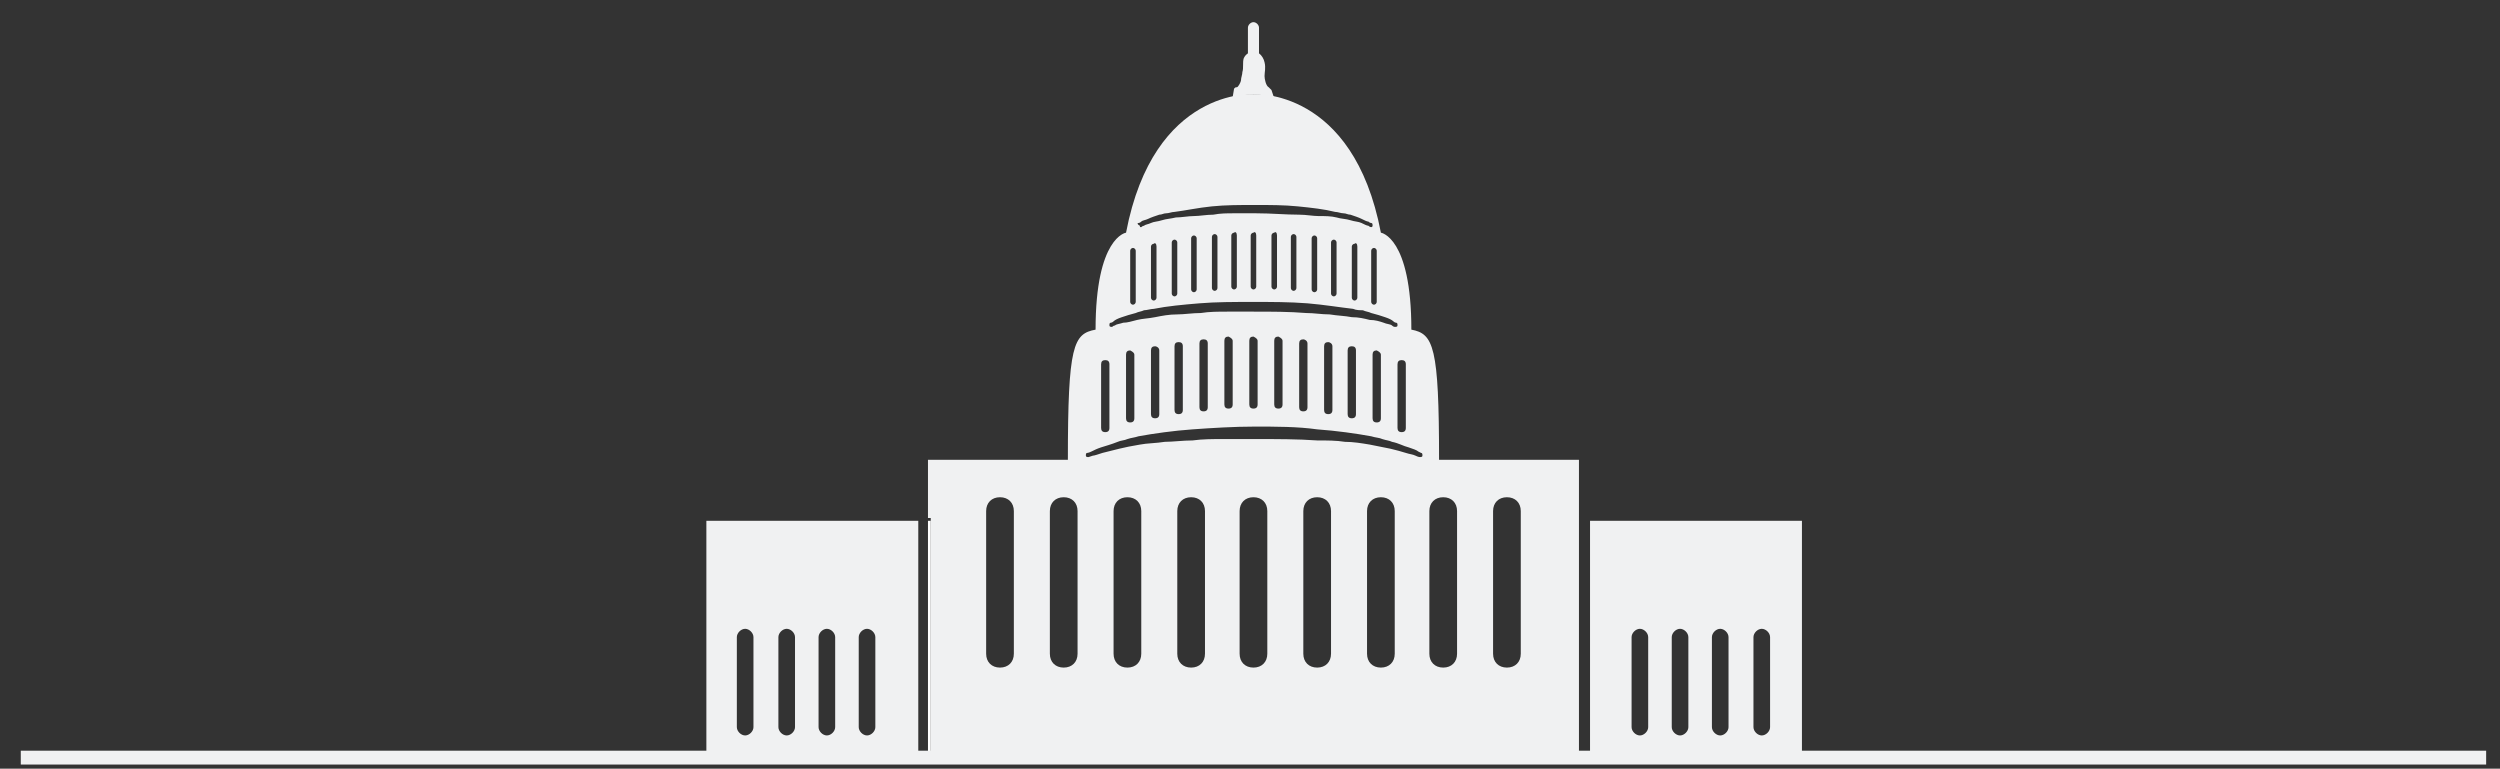 <?xml version="1.0" encoding="utf-8"?>
<!-- Generator: Adobe Illustrator 18.0.0, SVG Export Plug-In . SVG Version: 6.00 Build 0)  -->
<!DOCTYPE svg PUBLIC "-//W3C//DTD SVG 1.1//EN" "http://www.w3.org/Graphics/SVG/1.1/DTD/svg11.dtd">
<svg version="1.1" id="Isolation_Mode" xmlns="http://www.w3.org/2000/svg" xmlns:xlink="http://www.w3.org/1999/xlink" x="0px"
	 y="0px" viewBox="0 0 180.5 55.5" enable-background="new 0 0 180.5 55.5" xml:space="preserve">
<rect x="0" y="0" width="180.5" height="55.5" fill="#333333" stroke="none"/>
<g>
	<g>
		<path fill="none" d="M86,17.5v3.7c0,0.1,0.1,0.2,0.2,0.2c0.1,0,0.2-0.1,0.2-0.2v-3.7c0-0.1-0.1-0.2-0.2-0.2
			C86.1,17.2,86,17.3,86,17.5z"/>
		<path fill="none" d="M84.5,17.7v3.7c0,0.1,0.1,0.2,0.2,0.2c0.1,0,0.2-0.1,0.2-0.2v-3.7c0-0.1-0.1-0.2-0.2-0.2
			C84.6,17.5,84.5,17.6,84.5,17.7z"/>
		<path fill="none" d="M87.4,17.3V21c0,0.1,0.1,0.2,0.2,0.2c0.1,0,0.2-0.1,0.2-0.2v-3.7c0-0.1-0.1-0.2-0.2-0.2
			C87.5,17.1,87.4,17.2,87.4,17.3z"/>
		<path fill="none" d="M88.9,17.2v3.7c0,0.1,0.1,0.2,0.2,0.2c0.1,0,0.2-0.1,0.2-0.2v-3.7c0-0.1-0.1-0.2-0.2-0.2
			C89,17,88.9,17.1,88.9,17.2z"/>
		<path fill="none" d="M99.2,25.9v4.6c0,0.2,0.1,0.3,0.3,0.3c0.2,0,0.3-0.1,0.3-0.3v-4.6c0-0.2-0.1-0.3-0.3-0.3
			C99.3,25.6,99.2,25.7,99.2,25.9z"/>
		<path fill="none" d="M97.4,25.6v4.6c0,0.2,0.1,0.3,0.3,0.3c0.2,0,0.3-0.1,0.3-0.3v-4.6c0-0.2-0.1-0.3-0.3-0.3
			C97.5,25.3,97.4,25.4,97.4,25.6z"/>
		<path fill="none" d="M90.3,17.2v3.7c0,0.1,0.1,0.2,0.2,0.2c0.1,0,0.2-0.1,0.2-0.2v-3.7c0-0.1-0.1-0.2-0.2-0.2
			C90.4,17,90.3,17.1,90.3,17.2z"/>
		<path fill="none" d="M80.3,23.8L80.3,23.8c0,0,0.1,0,0.2-0.1c0.1-0.1,0.3-0.1,0.6-0.2c0.3-0.1,0.6-0.2,1-0.2
			c0.4-0.1,0.8-0.2,1.3-0.2c0.5-0.1,1-0.1,1.6-0.2c0.6,0,1.1-0.1,1.7-0.1c0.6,0,1.2-0.1,1.9-0.1c0.6,0,1.3,0,1.9,0
			c1.3,0,2.6,0,3.8,0.1c0.6,0,1.2,0.1,1.7,0.1c0.6,0,1.1,0.1,1.6,0.2c0.5,0.1,0.9,0.1,1.3,0.2c0.4,0.1,0.7,0.2,1,0.2
			c0.3,0.1,0.5,0.1,0.6,0.2c0.1,0.1,0.2,0.1,0.2,0.1c0.1,0,0.1,0,0.2-0.1c0-0.1,0-0.2-0.1-0.2c0,0-0.1,0-0.2-0.1
			c-0.1-0.1-0.3-0.2-0.6-0.3c-0.3-0.1-0.6-0.2-1-0.3c-0.2-0.1-0.4-0.1-0.6-0.2c-0.2,0-0.5-0.1-0.7-0.1c-1-0.2-2.1-0.3-3.3-0.4
			C93.1,22,91.8,22,90.5,22c-1.3,0-2.6,0-3.9,0.1c-1.2,0.1-2.4,0.3-3.3,0.4c-0.2,0.1-0.5,0.1-0.7,0.1c-0.2,0.1-0.4,0.1-0.6,0.2
			c-0.4,0.1-0.7,0.2-1,0.3c-0.3,0.1-0.5,0.2-0.6,0.3c-0.1,0.1-0.2,0.1-0.2,0.1c-0.1,0-0.1,0.1-0.1,0.2
			C80.1,23.8,80.2,23.8,80.3,23.8z"/>
		<path fill="none" d="M81.9,22.3c0.1,0,0.2-0.1,0.2-0.2v-3.7c0-0.1-0.1-0.2-0.2-0.2c-0.1,0-0.2,0.1-0.2,0.2v3.7
			C81.6,22.2,81.7,22.3,81.9,22.3z"/>
		<path fill="none" d="M83.1,18v3.7c0,0.1,0.1,0.2,0.2,0.2c0.1,0,0.2-0.1,0.2-0.2V18c0-0.1-0.1-0.2-0.2-0.2
			C83.2,17.8,83.1,17.9,83.1,18z"/>
		<path fill="none" d="M99.2,22.3c0.1,0,0.2-0.1,0.2-0.2v-3.7c0-0.1-0.1-0.2-0.2-0.2c-0.1,0-0.2,0.1-0.2,0.2v3.7
			C99,22.2,99.1,22.3,99.2,22.3z"/>
		<path fill="none" d="M82.3,16.5L82.3,16.5c0,0,0.1,0,0.2-0.1c0.1,0,0.3-0.1,0.5-0.2c0.2-0.1,0.5-0.1,0.8-0.2
			c0.3-0.1,0.7-0.1,1-0.2c0.4-0.1,0.8-0.1,1.3-0.1c0.4,0,0.9-0.1,1.4-0.1c0.5,0,1,0,1.5-0.1c0.5,0,1,0,1.6,0c1,0,2.1,0,3.1,0.1
			c0.5,0,1,0.1,1.4,0.1c0.4,0,0.9,0.1,1.3,0.1c0.4,0.1,0.7,0.1,1,0.2c0.3,0.1,0.6,0.1,0.8,0.2c0.2,0.1,0.4,0.1,0.5,0.2
			c0.1,0,0.2,0.1,0.2,0.1c0.1,0,0.1,0,0.1-0.1c0-0.1,0-0.1-0.1-0.2c0,0-0.1,0-0.2-0.1c-0.1-0.1-0.3-0.1-0.5-0.2
			c-0.2-0.1-0.5-0.2-0.8-0.3c-0.2,0-0.3-0.1-0.5-0.1c-0.2,0-0.4-0.1-0.6-0.1c-0.8-0.1-1.7-0.3-2.7-0.4c-1-0.1-2-0.1-3.1-0.1
			c-1.1,0-2.1,0-3.1,0.1c-1,0.1-1.9,0.2-2.7,0.4c-0.2,0-0.4,0.1-0.6,0.1c-0.2,0-0.3,0.1-0.5,0.1c-0.3,0.1-0.6,0.2-0.8,0.3
			c-0.2,0.1-0.4,0.2-0.5,0.2c-0.1,0.1-0.2,0.1-0.2,0.1c-0.1,0-0.1,0.1-0.1,0.1C82.1,16.5,82.2,16.6,82.3,16.5z"/>
		<path fill="none" d="M101.2,31.4c0.2,0,0.3-0.1,0.3-0.3v-4.6c0-0.2-0.1-0.3-0.3-0.3c-0.2,0-0.3,0.1-0.3,0.3v4.6
			C100.9,31.3,101.1,31.4,101.2,31.4z"/>
		<path fill="none" d="M76.8,36.1c-0.6,0-1,0.4-1,1v10.4c0,0.6,0.4,1,1,1c0.6,0,1-0.4,1-1V37.1C77.8,36.6,77.4,36.1,76.8,36.1z"/>
		<path fill="none" d="M72.2,36.1c-0.6,0-1,0.4-1,1v10.4c0,0.6,0.4,1,1,1c0.6,0,1-0.4,1-1V37.1C73.2,36.6,72.8,36.1,72.2,36.1z"/>
		<path fill="none" d="M97.5,18v3.7c0,0.1,0.1,0.2,0.2,0.2c0.1,0,0.2-0.1,0.2-0.2V18c0-0.1-0.1-0.2-0.2-0.2
			C97.6,17.8,97.5,17.9,97.5,18z"/>
		<path fill="none" d="M94.6,17.5v3.7c0,0.1,0.1,0.2,0.2,0.2c0.1,0,0.2-0.1,0.2-0.2v-3.7c0-0.1-0.1-0.2-0.2-0.2
			C94.7,17.2,94.6,17.3,94.6,17.5z"/>
		<path fill="none" d="M91.7,17.2v3.7c0,0.1,0.1,0.2,0.2,0.2c0.1,0,0.2-0.1,0.2-0.2v-3.7c0-0.1-0.1-0.2-0.2-0.2
			C91.8,17,91.7,17.1,91.7,17.2z"/>
		<path fill="none" d="M93.4,17.1c-0.1,0-0.2,0.1-0.2,0.2V21c0,0.1,0.1,0.2,0.2,0.2c0.1,0,0.2-0.1,0.2-0.2v-3.7
			C93.6,17.2,93.5,17.1,93.4,17.1z"/>
		<path fill="none" d="M96.1,17.7v3.7c0,0.1,0.1,0.2,0.2,0.2c0.1,0,0.2-0.1,0.2-0.2v-3.7c0-0.1-0.1-0.2-0.2-0.2
			C96.2,17.5,96.1,17.6,96.1,17.7z"/>
		<path fill="none" d="M90.2,24.9v4.6c0,0.2,0.1,0.3,0.3,0.3c0.2,0,0.3-0.1,0.3-0.3v-4.6c0-0.2-0.1-0.3-0.3-0.3
			C90.4,24.6,90.2,24.7,90.2,24.9z"/>
		<path fill="none" d="M95.1,36.1c-0.6,0-1,0.4-1,1v10.4c0,0.6,0.4,1,1,1c0.6,0,1-0.4,1-1V37.1C96.1,36.6,95.6,36.1,95.1,36.1z"/>
		<path fill="none" d="M99.7,36.1c-0.6,0-1,0.4-1,1v10.4c0,0.6,0.4,1,1,1c0.6,0,1-0.4,1-1V37.1C100.7,36.6,100.2,36.1,99.7,36.1z"/>
		<path fill="none" d="M90.5,36.1c-0.6,0-1,0.4-1,1v10.4c0,0.6,0.4,1,1,1c0.6,0,1-0.4,1-1V37.1C91.5,36.6,91.1,36.1,90.5,36.1z"/>
		<path fill="none" d="M86,36.1c-0.6,0-1,0.4-1,1v10.4c0,0.6,0.4,1,1,1s1-0.4,1-1V37.1C87,36.6,86.5,36.1,86,36.1z"/>
		<path fill="none" d="M108.8,36.1c-0.6,0-1,0.4-1,1v10.4c0,0.6,0.4,1,1,1c0.6,0,1-0.4,1-1V37.1C109.8,36.6,109.4,36.1,108.8,36.1z"
			/>
		<path fill="none" d="M102.4,32.8c-0.2-0.1-0.4-0.2-0.7-0.3c-0.3-0.1-0.7-0.2-1.2-0.4c-0.2-0.1-0.5-0.1-0.7-0.2
			c-0.3-0.1-0.5-0.1-0.8-0.2c-1.1-0.2-2.5-0.4-3.9-0.5c-1.4-0.1-3-0.2-4.5-0.2c-1.5,0-3.1,0-4.5,0.2c-1.4,0.1-2.8,0.3-3.9,0.5
			c-0.3,0.1-0.6,0.1-0.8,0.2c-0.3,0.1-0.5,0.1-0.7,0.2c-0.5,0.1-0.8,0.3-1.2,0.4c-0.3,0.1-0.6,0.2-0.7,0.3c-0.2,0.1-0.3,0.1-0.3,0.1
			c-0.1,0-0.1,0.1-0.1,0.2c0,0.1,0.1,0.1,0.2,0.1l0,0c0,0,0.1,0,0.3-0.1c0.2-0.1,0.4-0.1,0.7-0.2c0.3-0.1,0.7-0.2,1.2-0.3
			c0.5-0.1,1-0.2,1.5-0.3c0.6-0.1,1.2-0.2,1.8-0.2c0.6-0.1,1.3-0.1,2-0.1c0.7,0,1.4-0.1,2.2-0.1c0.7,0,1.5,0,2.3,0
			c1.5,0,3,0,4.5,0.1c0.7,0,1.4,0.1,2,0.1c0.6,0.1,1.3,0.1,1.8,0.2c0.6,0.1,1.1,0.2,1.5,0.3c0.4,0.1,0.8,0.2,1.1,0.3
			c0.3,0.1,0.6,0.2,0.7,0.2c0.2,0.1,0.3,0.1,0.3,0.1c0.1,0,0.2,0,0.2-0.1c0-0.1,0-0.2-0.1-0.2C102.6,32.9,102.5,32.9,102.4,32.8z"/>
		<path fill="none" d="M81.4,36.1c-0.6,0-1,0.4-1,1v10.4c0,0.6,0.4,1,1,1c0.6,0,1-0.4,1-1V37.1C82.4,36.6,81.9,36.1,81.4,36.1z"/>
		<path fill="none" d="M104.2,36.1c-0.6,0-1,0.4-1,1v10.4c0,0.6,0.4,1,1,1c0.6,0,1-0.4,1-1V37.1C105.2,36.6,104.8,36.1,104.2,36.1z"
			/>
		<path fill="none" d="M83.1,25.6v4.6c0,0.2,0.1,0.3,0.3,0.3c0.2,0,0.3-0.1,0.3-0.3v-4.6c0-0.2-0.1-0.3-0.3-0.3
			C83.2,25.3,83.1,25.4,83.1,25.6z"/>
		<path fill="none" d="M79.8,31.4c0.2,0,0.3-0.1,0.3-0.3v-4.6c0-0.2-0.1-0.3-0.3-0.3c-0.2,0-0.3,0.1-0.3,0.3v4.6
			C79.5,31.3,79.7,31.4,79.8,31.4z"/>
		<path fill="none" d="M92,24.9v4.6c0,0.2,0.1,0.3,0.3,0.3c0.2,0,0.3-0.1,0.3-0.3v-4.6c0-0.2-0.1-0.3-0.3-0.3
			C92.2,24.6,92,24.7,92,24.9z"/>
		<path fill="none" d="M88.5,24.9v4.6c0,0.2,0.1,0.3,0.3,0.3c0.2,0,0.3-0.1,0.3-0.3v-4.6c0-0.2-0.1-0.3-0.3-0.3
			C88.6,24.6,88.5,24.7,88.5,24.9z"/>
		<path fill="none" d="M94.1,24.8c-0.2,0-0.3,0.1-0.3,0.3v4.6c0,0.2,0.1,0.3,0.3,0.3c0.2,0,0.3-0.1,0.3-0.3v-4.6
			C94.4,24.9,94.2,24.8,94.1,24.8z"/>
		<path fill="none" d="M86.7,25.1v4.6c0,0.2,0.1,0.3,0.3,0.3c0.2,0,0.3-0.1,0.3-0.3v-4.6c0-0.2-0.1-0.3-0.3-0.3
			C86.8,24.8,86.7,24.9,86.7,25.1z"/>
		<path fill="none" d="M84.9,25.2v4.6c0,0.2,0.1,0.3,0.3,0.3c0.2,0,0.3-0.1,0.3-0.3v-4.6c0-0.2-0.1-0.3-0.3-0.3
			C85,24.9,84.9,25.1,84.9,25.2z"/>
		<path fill="none" d="M81.3,25.9v4.6c0,0.2,0.1,0.3,0.3,0.3c0.2,0,0.3-0.1,0.3-0.3v-4.6c0-0.2-0.1-0.3-0.3-0.3
			C81.4,25.6,81.3,25.7,81.3,25.9z"/>
		<path fill="none" d="M95.9,24.9c-0.2,0-0.3,0.1-0.3,0.3v4.6c0,0.2,0.1,0.3,0.3,0.3c0.2,0,0.3-0.1,0.3-0.3v-4.6
			C96.2,25.1,96,24.9,95.9,24.9z"/>
		<path fill="#F0F1F2" d="M103.9,33.2c0-8.2-0.4-9.1-2-9.4c0-6.7-2.2-7-2.2-7c-2-10.5-9.2-10-9.2-10s-7.2-0.5-9.2,10
			c0,0-2.2,0.3-2.2,7c-1.6,0.3-2,1.1-2,9.4H67v4.2h0.2v17.2c11.5,0,23.3,0,23.3,0H114V37.4v-4.2H103.9z M73.2,47.2c0,0.6-0.4,1-1,1
			c-0.6,0-1-0.4-1-1V36.9c0-0.6,0.4-1,1-1c0.6,0,1,0.4,1,1V47.2z M77.8,47.2c0,0.6-0.4,1-1,1c-0.6,0-1-0.4-1-1V36.9c0-0.6,0.4-1,1-1
			c0.6,0,1,0.4,1,1V47.2z M100.9,26.3c0-0.2,0.1-0.3,0.3-0.3c0.2,0,0.3,0.1,0.3,0.3v4.6c0,0.2-0.1,0.3-0.3,0.3
			c-0.2,0-0.3-0.1-0.3-0.3V26.3z M99,18.1c0-0.1,0.1-0.2,0.2-0.2c0.1,0,0.2,0.1,0.2,0.2v3.7c0,0.1-0.1,0.2-0.2,0.2
			c-0.1,0-0.2-0.1-0.2-0.2V18.1z M82.2,16.1c0,0,0.1,0,0.2-0.1c0.1-0.1,0.3-0.1,0.5-0.2c0.2-0.1,0.5-0.2,0.8-0.3
			c0.2,0,0.3-0.1,0.5-0.1c0.2,0,0.4-0.1,0.6-0.1c0.8-0.1,1.7-0.3,2.7-0.4c1-0.1,2-0.1,3.1-0.1c1.1,0,2.1,0,3.1,0.1
			c1,0.1,1.9,0.2,2.7,0.4c0.2,0,0.4,0.1,0.6,0.1c0.2,0,0.3,0.1,0.5,0.1c0.3,0.1,0.6,0.2,0.8,0.3c0.2,0.1,0.4,0.2,0.5,0.2
			c0.1,0.1,0.2,0.1,0.2,0.1c0.1,0,0.1,0.1,0.1,0.2c0,0.1-0.1,0.1-0.1,0.1c0,0-0.1,0-0.2-0.1c-0.1,0-0.3-0.1-0.5-0.2
			c-0.2-0.1-0.5-0.1-0.8-0.2c-0.3-0.1-0.7-0.1-1-0.2c-0.4-0.1-0.8-0.1-1.3-0.1c-0.4,0-0.9-0.1-1.4-0.1c-1,0-2-0.1-3.1-0.1
			c-0.5,0-1,0-1.6,0c-0.5,0-1,0-1.5,0.1c-0.5,0-1,0.1-1.4,0.1c-0.4,0-0.9,0.1-1.3,0.1c-0.4,0.1-0.7,0.1-1,0.2
			c-0.3,0.1-0.6,0.1-0.8,0.2c-0.2,0.1-0.4,0.1-0.5,0.2c-0.1,0-0.2,0.1-0.2,0.1l0,0c-0.1,0-0.1,0-0.1-0.1
			C82.1,16.2,82.1,16.1,82.2,16.1z M98,17.8v3.7c0,0.1-0.1,0.2-0.2,0.2c-0.1,0-0.2-0.1-0.2-0.2v-3.7c0-0.1,0.1-0.2,0.2-0.2
			C97.9,17.5,98,17.6,98,17.8z M96.5,17.5v3.7c0,0.1-0.1,0.2-0.2,0.2c-0.1,0-0.2-0.1-0.2-0.2v-3.7c0-0.1,0.1-0.2,0.2-0.2
			C96.4,17.3,96.5,17.4,96.5,17.5z M95.1,17.2v3.7c0,0.1-0.1,0.2-0.2,0.2c-0.1,0-0.2-0.1-0.2-0.2v-3.7c0-0.1,0.1-0.2,0.2-0.2
			C95,17,95.1,17.1,95.1,17.2z M93.6,17.1v3.7c0,0.1-0.1,0.2-0.2,0.2c-0.1,0-0.2-0.1-0.2-0.2v-3.7c0-0.1,0.1-0.2,0.2-0.2
			C93.5,16.9,93.6,17,93.6,17.1z M92.2,17v3.7c0,0.1-0.1,0.2-0.2,0.2c-0.1,0-0.2-0.1-0.2-0.2V17c0-0.1,0.1-0.2,0.2-0.2
			C92.1,16.7,92.2,16.8,92.2,17z M90.7,17v3.7c0,0.1-0.1,0.2-0.2,0.2c-0.1,0-0.2-0.1-0.2-0.2V17c0-0.1,0.1-0.2,0.2-0.2
			C90.6,16.7,90.7,16.8,90.7,17z M89.3,17v3.7c0,0.1-0.1,0.2-0.2,0.2c-0.1,0-0.2-0.1-0.2-0.2V17c0-0.1,0.1-0.2,0.2-0.2
			C89.2,16.7,89.3,16.8,89.3,17z M87.9,17.1v3.7c0,0.1-0.1,0.2-0.2,0.2c-0.1,0-0.2-0.1-0.2-0.2v-3.7c0-0.1,0.1-0.2,0.2-0.2
			C87.8,16.9,87.9,17,87.9,17.1z M86.4,17.2v3.7c0,0.1-0.1,0.2-0.2,0.2c-0.1,0-0.2-0.1-0.2-0.2v-3.7c0-0.1,0.1-0.2,0.2-0.2
			C86.3,17,86.4,17.1,86.4,17.2z M85,17.5v3.7c0,0.1-0.1,0.2-0.2,0.2c-0.1,0-0.2-0.1-0.2-0.2v-3.7c0-0.1,0.1-0.2,0.2-0.2
			C84.9,17.3,85,17.4,85,17.5z M83.5,17.8v3.7c0,0.1-0.1,0.2-0.2,0.2c-0.1,0-0.2-0.1-0.2-0.2v-3.7c0-0.1,0.1-0.2,0.2-0.2
			C83.4,17.5,83.5,17.6,83.5,17.8z M81.6,18.1c0-0.1,0.1-0.2,0.2-0.2c0.1,0,0.2,0.1,0.2,0.2v3.7c0,0.1-0.1,0.2-0.2,0.2
			c-0.1,0-0.2-0.1-0.2-0.2V18.1z M80.2,23.3c0,0,0.1,0,0.2-0.1c0.1-0.1,0.3-0.2,0.6-0.3c0.3-0.1,0.6-0.2,1-0.3
			c0.2-0.1,0.4-0.1,0.6-0.2c0.2,0,0.5-0.1,0.7-0.1c1-0.2,2.1-0.3,3.3-0.4c1.2-0.1,2.5-0.1,3.9-0.1c1.3,0,2.6,0,3.9,0.1
			c1.2,0.1,2.4,0.3,3.3,0.4c0.2,0.1,0.5,0.1,0.7,0.1c0.2,0.1,0.4,0.1,0.6,0.2c0.4,0.1,0.7,0.2,1,0.3c0.3,0.1,0.5,0.2,0.6,0.3
			c0.1,0.1,0.2,0.1,0.2,0.1c0.1,0,0.1,0.1,0.1,0.2c0,0.1-0.1,0.1-0.2,0.1c0,0-0.1,0-0.2-0.1c-0.1-0.1-0.4-0.1-0.6-0.2
			c-0.3-0.1-0.6-0.2-1-0.2c-0.4-0.1-0.8-0.2-1.3-0.2c-0.5-0.1-1-0.1-1.6-0.2c-0.6,0-1.1-0.1-1.7-0.1c-1.2-0.1-2.5-0.1-3.8-0.1
			c-0.7,0-1.3,0-1.9,0c-0.6,0-1.3,0-1.9,0.1c-0.6,0-1.2,0.1-1.7,0.1c-0.6,0-1.1,0.1-1.6,0.2c-0.5,0.1-0.9,0.1-1.3,0.2
			c-0.4,0.1-0.7,0.2-1,0.2c-0.3,0.1-0.5,0.1-0.6,0.2c-0.1,0-0.2,0.1-0.2,0.1l0,0c-0.1,0-0.2,0-0.2-0.1
			C80.1,23.4,80.1,23.3,80.2,23.3z M99.7,25.6v4.6c0,0.2-0.1,0.3-0.3,0.3c-0.2,0-0.3-0.1-0.3-0.3v-4.6c0-0.2,0.1-0.3,0.3-0.3
			C99.6,25.4,99.7,25.5,99.7,25.6z M97.9,25.3v4.6c0,0.2-0.1,0.3-0.3,0.3c-0.2,0-0.3-0.1-0.3-0.3v-4.6c0-0.2,0.1-0.3,0.3-0.3
			C97.8,25,97.9,25.1,97.9,25.3z M96.2,25v4.6c0,0.2-0.1,0.3-0.3,0.3c-0.2,0-0.3-0.1-0.3-0.3V25c0-0.2,0.1-0.3,0.3-0.3
			C96,24.7,96.2,24.8,96.2,25z M94.4,24.8v4.6c0,0.2-0.1,0.3-0.3,0.3c-0.2,0-0.3-0.1-0.3-0.3v-4.6c0-0.2,0.1-0.3,0.3-0.3
			C94.2,24.5,94.4,24.6,94.4,24.8z M92.6,24.6v4.6c0,0.2-0.1,0.3-0.3,0.3c-0.2,0-0.3-0.1-0.3-0.3v-4.6c0-0.2,0.1-0.3,0.3-0.3
			C92.5,24.4,92.6,24.5,92.6,24.6z M90.8,24.6v4.6c0,0.2-0.1,0.3-0.3,0.3c-0.2,0-0.3-0.1-0.3-0.3v-4.6c0-0.2,0.1-0.3,0.3-0.3
			C90.7,24.4,90.8,24.5,90.8,24.6z M89,24.6v4.6c0,0.2-0.1,0.3-0.3,0.3c-0.2,0-0.3-0.1-0.3-0.3v-4.6c0-0.2,0.1-0.3,0.3-0.3
			C88.9,24.4,89,24.5,89,24.6z M87.2,24.8v4.6c0,0.2-0.1,0.3-0.3,0.3c-0.2,0-0.3-0.1-0.3-0.3v-4.6c0-0.2,0.1-0.3,0.3-0.3
			C87.1,24.5,87.2,24.6,87.2,24.8z M85.4,25v4.6c0,0.2-0.1,0.3-0.3,0.3c-0.2,0-0.3-0.1-0.3-0.3V25c0-0.2,0.1-0.3,0.3-0.3
			C85.3,24.7,85.4,24.8,85.4,25z M83.7,25.3v4.6c0,0.2-0.1,0.3-0.3,0.3c-0.2,0-0.3-0.1-0.3-0.3v-4.6c0-0.2,0.1-0.3,0.3-0.3
			C83.5,25,83.7,25.1,83.7,25.3z M81.9,25.6v4.6c0,0.2-0.1,0.3-0.3,0.3c-0.2,0-0.3-0.1-0.3-0.3v-4.6c0-0.2,0.1-0.3,0.3-0.3
			C81.8,25.4,81.9,25.5,81.9,25.6z M79.5,26.3c0-0.2,0.1-0.3,0.3-0.3c0.2,0,0.3,0.1,0.3,0.3v4.6c0,0.2-0.1,0.3-0.3,0.3
			c-0.2,0-0.3-0.1-0.3-0.3V26.3z M82.4,47.2c0,0.6-0.4,1-1,1c-0.6,0-1-0.4-1-1V36.9c0-0.6,0.4-1,1-1c0.6,0,1,0.4,1,1V47.2z M87,47.2
			c0,0.6-0.4,1-1,1s-1-0.4-1-1V36.9c0-0.6,0.4-1,1-1s1,0.4,1,1V47.2z M91.5,47.2c0,0.6-0.4,1-1,1c-0.6,0-1-0.4-1-1V36.9
			c0-0.6,0.4-1,1-1c0.6,0,1,0.4,1,1V47.2z M96.1,47.2c0,0.6-0.4,1-1,1c-0.6,0-1-0.4-1-1V36.9c0-0.6,0.4-1,1-1c0.6,0,1,0.4,1,1V47.2z
			 M100.7,47.2c0,0.6-0.4,1-1,1c-0.6,0-1-0.4-1-1V36.9c0-0.6,0.4-1,1-1c0.6,0,1,0.4,1,1V47.2z M102.7,32.9c0,0.1-0.1,0.1-0.2,0.1
			c0,0-0.1,0-0.3-0.1c-0.2-0.1-0.4-0.1-0.7-0.2c-0.3-0.1-0.7-0.2-1.1-0.3c-0.5-0.1-1-0.2-1.5-0.3c-0.6-0.1-1.2-0.2-1.8-0.2
			c-0.6-0.1-1.3-0.1-2-0.1c-1.4-0.1-2.9-0.1-4.5-0.1c-0.8,0-1.5,0-2.3,0c-0.7,0-1.5,0-2.2,0.1c-0.7,0-1.4,0.1-2,0.1
			c-0.6,0.1-1.3,0.1-1.8,0.2c-0.6,0.1-1.1,0.2-1.5,0.3c-0.4,0.1-0.8,0.2-1.2,0.3c-0.3,0.1-0.6,0.2-0.7,0.2C78.6,33,78.6,33,78.6,33
			l0,0c-0.1,0-0.2,0-0.2-0.1c0-0.1,0-0.2,0.1-0.2c0,0,0.1,0,0.3-0.1c0.2-0.1,0.4-0.2,0.7-0.3c0.3-0.1,0.7-0.2,1.2-0.4
			c0.2-0.1,0.5-0.1,0.7-0.2c0.3-0.1,0.5-0.1,0.8-0.2c1.1-0.2,2.5-0.4,3.9-0.5c1.4-0.1,3-0.2,4.5-0.2c1.5,0,3.1,0,4.5,0.2
			c1.4,0.1,2.8,0.3,3.9,0.5c0.3,0.1,0.6,0.1,0.8,0.2c0.3,0.1,0.5,0.1,0.7,0.2c0.5,0.1,0.8,0.3,1.2,0.4c0.3,0.1,0.6,0.2,0.7,0.3
			c0.2,0.1,0.2,0.1,0.2,0.1C102.7,32.7,102.7,32.8,102.7,32.9z M105.2,47.2c0,0.6-0.4,1-1,1c-0.6,0-1-0.4-1-1V36.9c0-0.6,0.4-1,1-1
			c0.6,0,1,0.4,1,1V47.2z M109.8,47.2c0,0.6-0.4,1-1,1c-0.6,0-1-0.4-1-1V36.9c0-0.6,0.4-1,1-1c0.6,0,1,0.4,1,1V47.2z"/>
		<g>
			<path fill="#F0F1F2" d="M114.8,37.6v17.2c10.1,0,9.4,0,15.3,0V37.6H114.8z M119,52.5c0,0.3-0.3,0.6-0.6,0.6
				c-0.3,0-0.6-0.3-0.6-0.6V46c0-0.3,0.3-0.6,0.6-0.6c0.3,0,0.6,0.3,0.6,0.6V52.5z M121.9,52.5c0,0.3-0.3,0.6-0.6,0.6
				c-0.3,0-0.6-0.3-0.6-0.6V46c0-0.3,0.3-0.6,0.6-0.6c0.3,0,0.6,0.3,0.6,0.6V52.5z M124.8,52.5c0,0.3-0.3,0.6-0.6,0.6
				c-0.3,0-0.6-0.3-0.6-0.6V46c0-0.3,0.3-0.6,0.6-0.6c0.3,0,0.6,0.3,0.6,0.6V52.5z M127.8,52.5c0,0.3-0.3,0.6-0.6,0.6
				c-0.3,0-0.6-0.3-0.6-0.6V46c0-0.3,0.3-0.6,0.6-0.6c0.3,0,0.6,0.3,0.6,0.6V52.5z"/>
		</g>
		<g>
			<path fill="#F0F1F2" d="M51,37.6l0,17.2c5.9,0,5.1,0,15.3,0V37.6H51z M62,46c0-0.3,0.3-0.6,0.6-0.6c0.3,0,0.6,0.3,0.6,0.6v6.5
				c0,0.3-0.3,0.6-0.6,0.6c-0.3,0-0.6-0.3-0.6-0.6V46z M59.1,46c0-0.3,0.3-0.6,0.6-0.6c0.3,0,0.6,0.3,0.6,0.6v6.5
				c0,0.3-0.3,0.6-0.6,0.6c-0.3,0-0.6-0.3-0.6-0.6V46z M56.2,46c0-0.3,0.3-0.6,0.6-0.6c0.3,0,0.6,0.3,0.6,0.6v6.5
				c0,0.3-0.3,0.6-0.6,0.6c-0.3,0-0.6-0.3-0.6-0.6V46z M53.2,46c0-0.3,0.3-0.6,0.6-0.6c0.3,0,0.6,0.3,0.6,0.6v6.5
				c0,0.3-0.3,0.6-0.6,0.6c-0.3,0-0.6-0.3-0.6-0.6V46z"/>
		</g>
		<path fill="#FFFFFF" d="M67,37.6v17.2c0.1,0,0.1,0,0.2,0V37.6H67z"/>
	</g>
</g>
<path fill="#F0F1F2" d="M91.6,6.3c-0.2-0.1-0.3-0.6-0.3-0.8c0-0.3,0.1-0.6,0-1c-0.1-0.5-0.6-1-1.1-0.7c-0.2,0.1-0.3,0.2-0.4,0.4
	c-0.1,0.3,0,0.7-0.1,1c0,0.2-0.1,0.4-0.1,0.6c0,0.1-0.2,0.5-0.3,0.5c-0.1,0-0.1,0-0.2,0.1L89,7c0.1,0,0.1,0,0.2,0
	c0.4-0.1,0.9-0.2,1.5-0.2c0.5,0.1,1,0.1,1.3,0.3l-0.2-0.6C91.7,6.4,91.7,6.4,91.6,6.3z"/>
<path fill="#F0F1F2" d="M90.5,5.6L90.5,5.6c-0.2,0-0.4-0.2-0.4-0.4V2c0-0.2,0.2-0.4,0.4-0.4l0,0c0.2,0,0.4,0.2,0.4,0.4v3.3
	C90.9,5.4,90.7,5.6,90.5,5.6z"/>
<line fill="none" x1="12" y1="55.3" x2="156.3" y2="55.3"/>
<line fill="none" stroke="#F0F1F2" stroke-miterlimit="10" x1="1.5" y1="54.7" x2="179.5" y2="54.7"/>
</svg>
